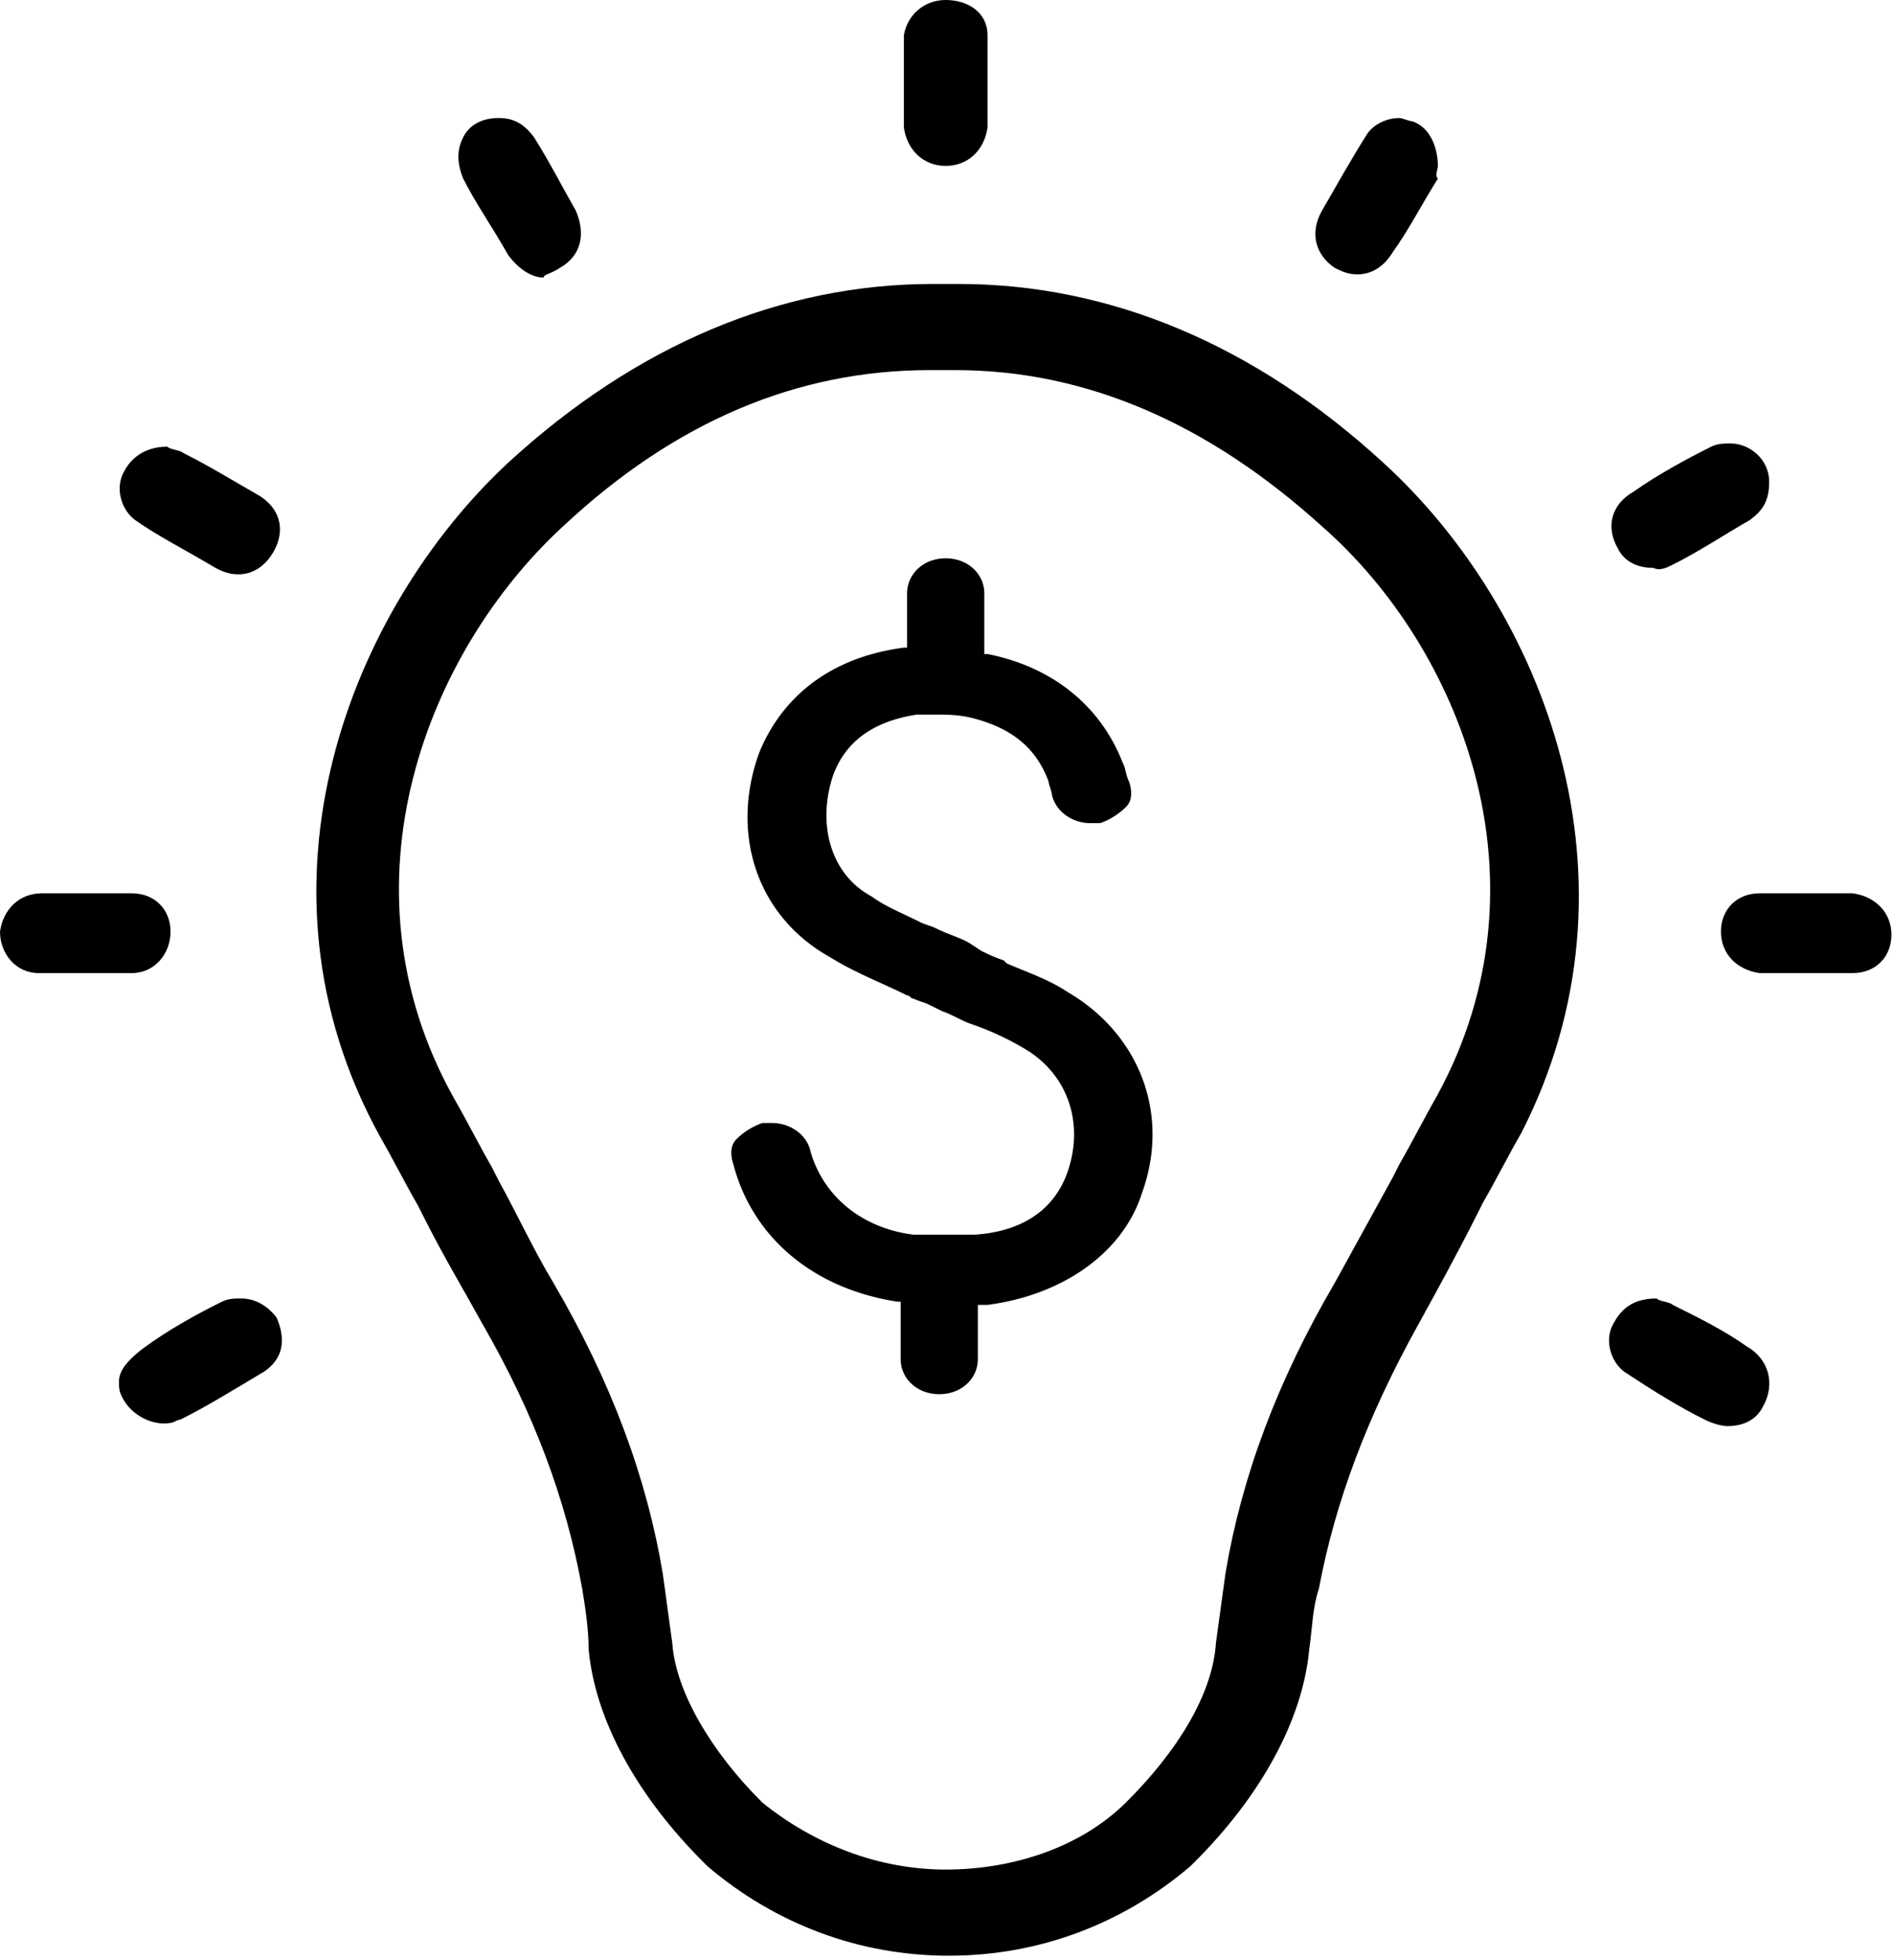 <svg xmlns="http://www.w3.org/2000/svg" width="58" height="60" viewBox="0 0 58 60">
    <g fill="#000" fill-rule="nonzero">
        <path d="M30.143 39.942h.098c2.266-.293 4.137-1.563 4.728-3.418.887-2.441-.098-4.883-2.265-6.152-.591-.391-1.182-.586-1.872-.88l-.098-.097c-.296-.098-.493-.195-.69-.293l-.295-.195c-.296-.196-.69-.293-1.084-.489-.197-.097-.296-.097-.493-.195-.59-.293-1.083-.488-1.477-.781-1.28-.684-1.675-2.246-1.182-3.711.394-1.074 1.28-1.66 2.56-1.856h.592c.295 0 .69 0 1.083.098 1.183.293 1.97.879 2.365 1.953 0 .098.098.293.098.39.099.49.591.88 1.182.88h.296c.295-.098.59-.293.788-.489.197-.195.197-.488.098-.78-.098-.196-.098-.391-.197-.587-.69-1.758-2.167-2.93-4.137-3.32h-.098v-1.856c0-.586-.493-1.074-1.183-1.074-.69 0-1.182.488-1.182 1.074v1.66h-.098c-2.955.391-4.039 2.247-4.433 3.223-.886 2.442-.098 4.98 2.167 6.25.788.488 1.576.781 2.364 1.172.099 0 .099.098.197.098.197.097.296.097.493.195l.394.195c.295.098.591.293.886.39a8.766 8.766 0 0 1 1.675.782c1.28.781 1.773 2.246 1.28 3.711-.393 1.172-1.378 1.856-2.856 1.953H27.975c-1.576-.195-2.758-1.172-3.152-2.539-.098-.488-.59-.879-1.182-.879h-.295a2.148 2.148 0 0 0-.788.489c-.197.195-.197.488-.099.78.591 2.247 2.463 3.81 5.024 4.2h.098v1.758c0 .586.493 1.074 1.182 1.074.69 0 1.182-.488 1.182-1.074v-1.66h.198z"/>
        <path d="M42.357 14.16c-3.94-3.613-8.372-5.468-13.002-5.468h-.788c-4.63 0-9.063 1.855-13.003 5.469-4.827 4.492-8.176 12.89-3.94 20.605.394.684.788 1.465 1.182 2.149l.197.39c.59 1.172 1.182 2.149 1.773 3.223 1.576 2.734 2.56 5.371 3.053 8.106.099.585.197 1.27.197 1.855.198 2.149 1.478 4.492 3.547 6.543l.098.098c2.069 1.758 4.63 2.734 7.388 2.734 2.759 0 5.32-.976 7.388-2.734l.099-.098c2.068-2.05 3.349-4.394 3.546-6.543.099-.684.099-1.27.296-1.855.492-2.637 1.477-5.274 3.053-8.106.591-1.074 1.182-2.148 1.773-3.32l.197-.391c.394-.684.788-1.465 1.182-2.148 3.94-7.715.69-16.016-4.235-20.508zm1.675 19.337c-.394.684-.788 1.465-1.182 2.148l-.197.39-1.773 3.224c-1.773 3.027-2.857 5.957-3.35 8.886-.098.684-.197 1.465-.295 2.149-.099 1.562-1.182 3.32-2.758 4.883-1.38 1.367-3.448 2.05-5.516 2.05-2.069 0-4.04-.78-5.615-2.05-1.576-1.563-2.66-3.418-2.758-4.883-.099-.684-.197-1.465-.296-2.149-.492-2.93-1.576-5.859-3.35-8.886-.59-.977-1.083-2.051-1.674-3.125l-.197-.391c-.394-.684-.788-1.465-1.182-2.149-3.644-6.543-.788-13.671 3.35-17.48 3.447-3.223 7.19-4.785 11.229-4.785h.788c4.038 0 7.782 1.66 11.23 4.785 4.235 3.71 7.091 10.84 3.545 17.382zM7.388 39.746c-.197 0-.394 0-.591.098-.788.39-1.675.879-2.463 1.465-.492.39-.69.683-.69.976 0 .196 0 .293.099.489.296.586.985.879 1.478.78.098 0 .197-.097.295-.097.788-.39 1.576-.879 2.561-1.465.591-.39.69-.976.394-1.66-.295-.39-.69-.586-1.083-.586zM53.488 41.211c-.69-.488-1.477-.879-2.265-1.27-.099-.097-.394-.097-.493-.195-.886 0-1.182.489-1.379.88-.197.488 0 1.074.394 1.367.887.585 1.675 1.074 2.463 1.464.197.098.492.196.69.196.492 0 .886-.196 1.083-.586.394-.684.197-1.465-.493-1.856zM44.032 5.078c0-.488-.197-1.172-.788-1.367-.099 0-.296-.098-.394-.098-.394 0-.788.196-.985.489-.493.78-.985 1.66-1.38 2.343-.393.684-.196 1.367.395 1.758.197.098.394.195.69.195.393 0 .787-.195 1.083-.683.492-.684.886-1.465 1.379-2.246-.099-.098 0-.293 0-.39zM7.88 15.137c-.69-.39-1.478-.879-2.266-1.27-.098-.097-.394-.097-.492-.195-.493 0-1.084.195-1.38.879-.196.488 0 1.074.395 1.367.69.488 1.477.879 2.462 1.465.69.39 1.38.195 1.774-.488.394-.684.197-1.367-.493-1.758zM51.222 17.286c.789-.391 1.675-.977 2.365-1.368.394-.293.59-.585.59-1.171 0-.684-.59-1.172-1.181-1.172-.197 0-.394 0-.591.097-.788.391-1.675.88-2.365 1.368-.69.39-.886 1.074-.492 1.757.197.391.59.586 1.083.586.197.098.395 0 .592-.097zM17.14 8.203c.69-.39.788-1.074.492-1.758-.394-.683-.788-1.465-1.28-2.246-.296-.39-.591-.586-1.084-.586-.492 0-.886.196-1.083.586-.197.39-.197.781 0 1.27.394.78.886 1.465 1.379 2.343.295.391.69.684 1.083.684 0-.098.197-.098.493-.293zM28.96 5.078c.69 0 1.183-.488 1.281-1.172V1.074c0-.683-.59-1.074-1.28-1.074-.69 0-1.182.488-1.281 1.074v2.832c.099.684.591 1.172 1.28 1.172M3.546 27.344H1.281c-.69 0-1.183.489-1.281 1.172 0 .684.493 1.27 1.182 1.27H4.04c.69 0 1.182-.586 1.182-1.27 0-.683-.493-1.172-1.182-1.172h-.493zM56.148 27.344h-2.266c-.69 0-1.182.489-1.182 1.172 0 .684.493 1.172 1.182 1.27H56.74c.689 0 1.181-.489 1.181-1.172 0-.684-.492-1.172-1.182-1.27h-.59z"/>
    </g>
</svg>

